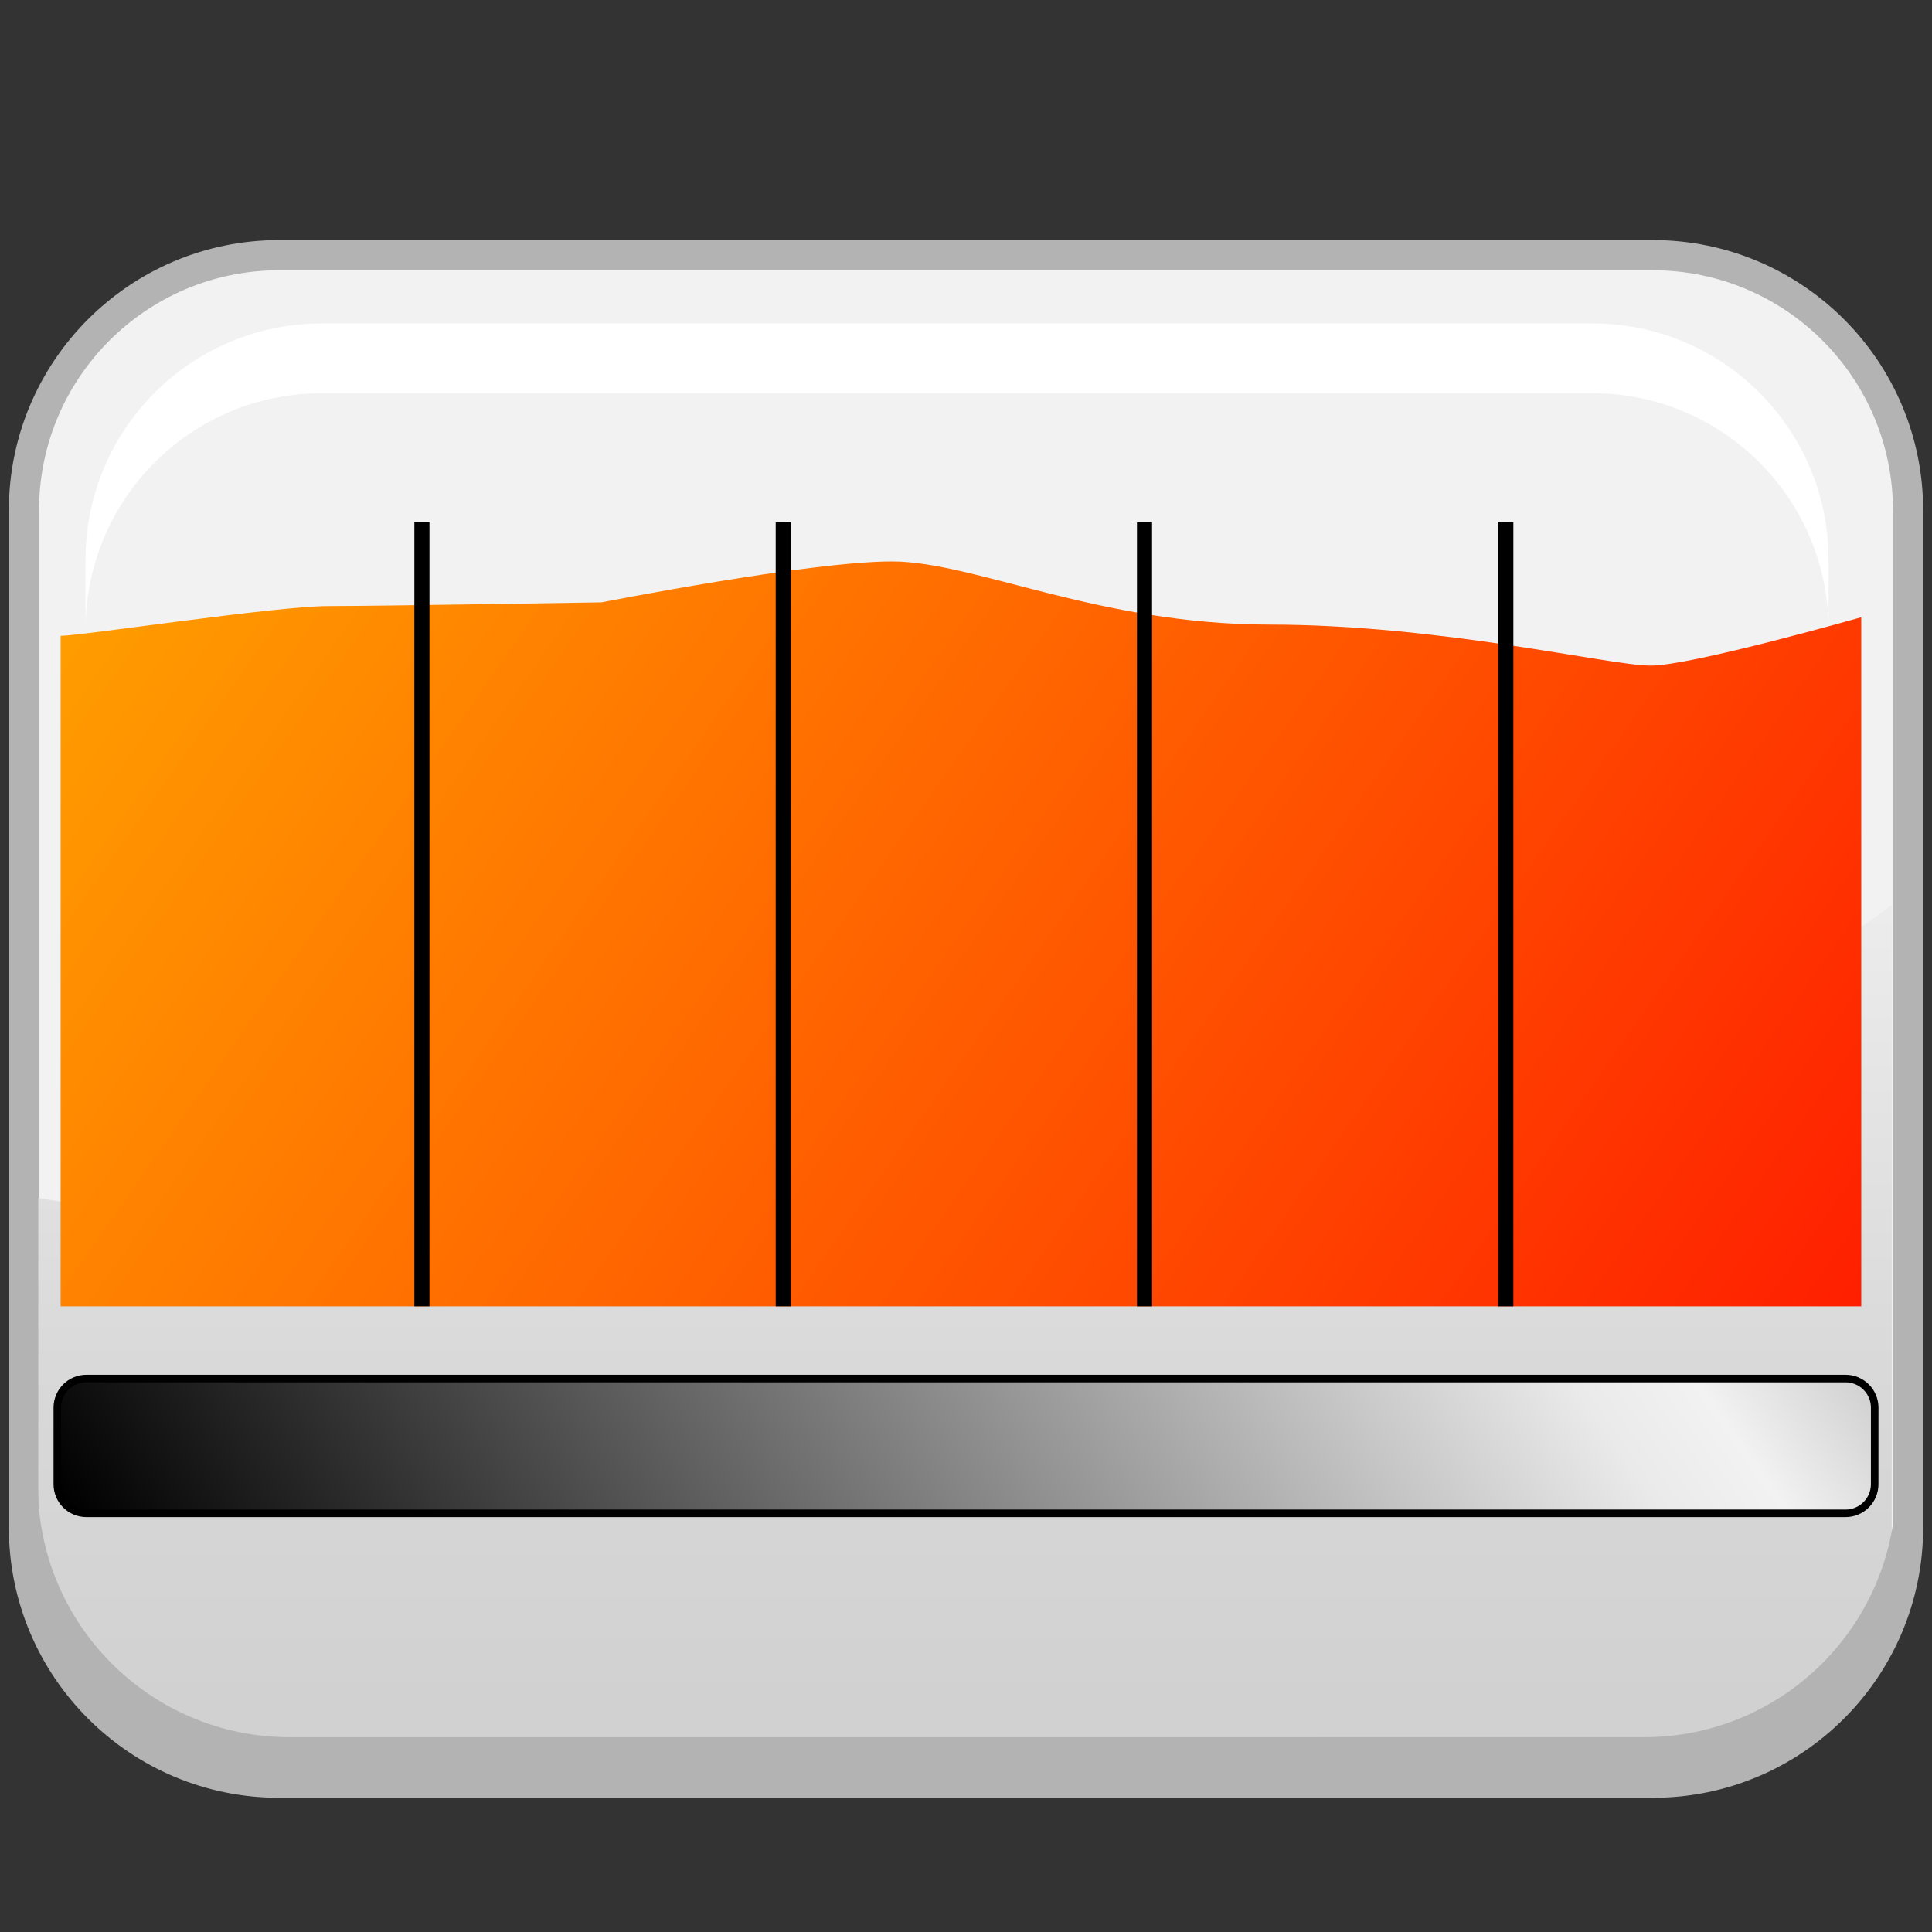 <?xml version="1.0" encoding="utf-8"?>
<!-- Generator: Adobe Illustrator 13.0.0, SVG Export Plug-In . SVG Version: 6.00 Build 14948)  -->
<!DOCTYPE svg PUBLIC "-//W3C//DTD SVG 1.1//EN" "http://www.w3.org/Graphics/SVG/1.1/DTD/svg11.dtd">
<svg version="1.1" id="Layer_1" xmlns="http://www.w3.org/2000/svg" xmlns:xlink="http://www.w3.org/1999/xlink" x="0px" y="0px"
	 width="128px" height="128px" viewBox="0 0 128 128" enable-background="new 0 0 128 128" xml:space="preserve">
<rect x="0" y="0" width="128" height="128" fill="#333333" stroke="none"/>
<g>
	<g>
		<path fill="#F2F2F2" stroke="#B3B3B3" stroke-width="2" d="M109.502,16.906H18.5c-9.342,0-16.914,7.572-16.914,16.91v67.379
			c0,9.342,7.572,16.914,16.914,16.914h91.002c9.34,0,16.912-7.572,16.912-16.914V33.816
			C126.414,24.478,118.842,16.906,109.502,16.906z"/>
		<linearGradient id="SVGID_1_" gradientUnits="userSpaceOnUse" x1="63.935" y1="118.997" x2="63.935" y2="52.496">
			<stop  offset="0.093" style="stop-color:#D1D1D1"/>
			<stop  offset="0.431" style="stop-color:#D9D9D9"/>
			<stop  offset="0.952" style="stop-color:#EFEFEF"/>
			<stop  offset="0.973" style="stop-color:#F0F0F0"/>
		</linearGradient>
		<path fill="url(#SVGID_1_)" d="M38.496,82.387c-12.658,0-24.773-1.07-35.959-3.023v22.107c0,9.189,7.447,16.639,16.637,16.639
			h89.521c9.188,0,16.637-7.449,16.637-16.639V59.959C107.314,73.42,75.166,82.387,38.496,82.387z"/>
		<path fill="#B3B3B3" d="M108.934,115.092l-89.744,0.002c-9.211,0-16.678-7.469-16.678-16.682v3.289
			c0,9.213,7.467,16.68,16.678,16.68h89.744c9.209,0,16.676-7.467,16.676-16.68v-3.289
			C125.609,107.625,118.143,115.092,108.934,115.092z"/>
		<path fill="#FFFFFF" d="M105.5,21.43H21.315c-8.643,0-15.647,7.005-15.647,15.643v4.626c0-8.64,7.005-15.645,15.647-15.645H105.5
			c8.64,0,15.646,7.005,15.646,15.645v-4.626C121.146,28.435,114.14,21.43,105.5,21.43z"/>
	</g>
	<g>
		
			<linearGradient id="SVGID_2_" gradientUnits="userSpaceOnUse" x1="-298.205" y1="913.249" x2="-399.126" y2="842.584" gradientTransform="matrix(1 0 0 1 412.62 -813.991)">
			<stop  offset="0" style="stop-color:#FF1F00"/>
			<stop  offset="1" style="stop-color:#FF9D00"/>
		</linearGradient>
		<path fill="url(#SVGID_2_)" d="M4.017,42.126c1.354,0,14.276-1.973,17.729-1.973c3.449,0,18.113-0.246,18.113-0.246
			s13.758-2.711,19.225-2.711s13.686,4.185,25.023,4.185c11.336,0,22.543,2.718,25.254,2.718c2.713,0,13.953-3.205,13.953-3.205
			v45.655H4.017V42.126z"/>
		
			<linearGradient id="SVGID_3_" gradientUnits="userSpaceOnUse" x1="-390.494" y1="939.109" x2="-306.746" y2="880.468" gradientTransform="matrix(1 0 0 1 412.62 -813.991)">
			<stop  offset="0" style="stop-color:#000000"/>
			<stop  offset="0.846" style="stop-color:#EAEAEA"/>
			<stop  offset="0.912" style="stop-color:#F2F2F2"/>
			<stop  offset="1" style="stop-color:#D1D1D1"/>
		</linearGradient>
		<path fill="url(#SVGID_3_)" stroke="#000000" stroke-width="0.5" d="M124.202,98.334c0,1.062-0.864,1.928-1.93,1.928H5.726
			c-1.064,0-1.929-0.863-1.929-1.928v-5.072c0-1.066,0.863-1.93,1.929-1.93h116.549c1.062,0,1.929,0.861,1.929,1.93L124.202,98.334
			L124.202,98.334z"/>
		<line fill="none" stroke="#000000" x1="27.953" y1="86.547" x2="27.953" y2="34.601"/>
		<line fill="none" stroke="#000000" x1="51.892" y1="86.547" x2="51.892" y2="34.601"/>
		<line fill="none" stroke="#000000" x1="75.827" y1="86.547" x2="75.827" y2="34.601"/>
		<line fill="none" stroke="#000000" x1="99.765" y1="86.547" x2="99.765" y2="34.601"/>
	</g>
</g>
</svg>
